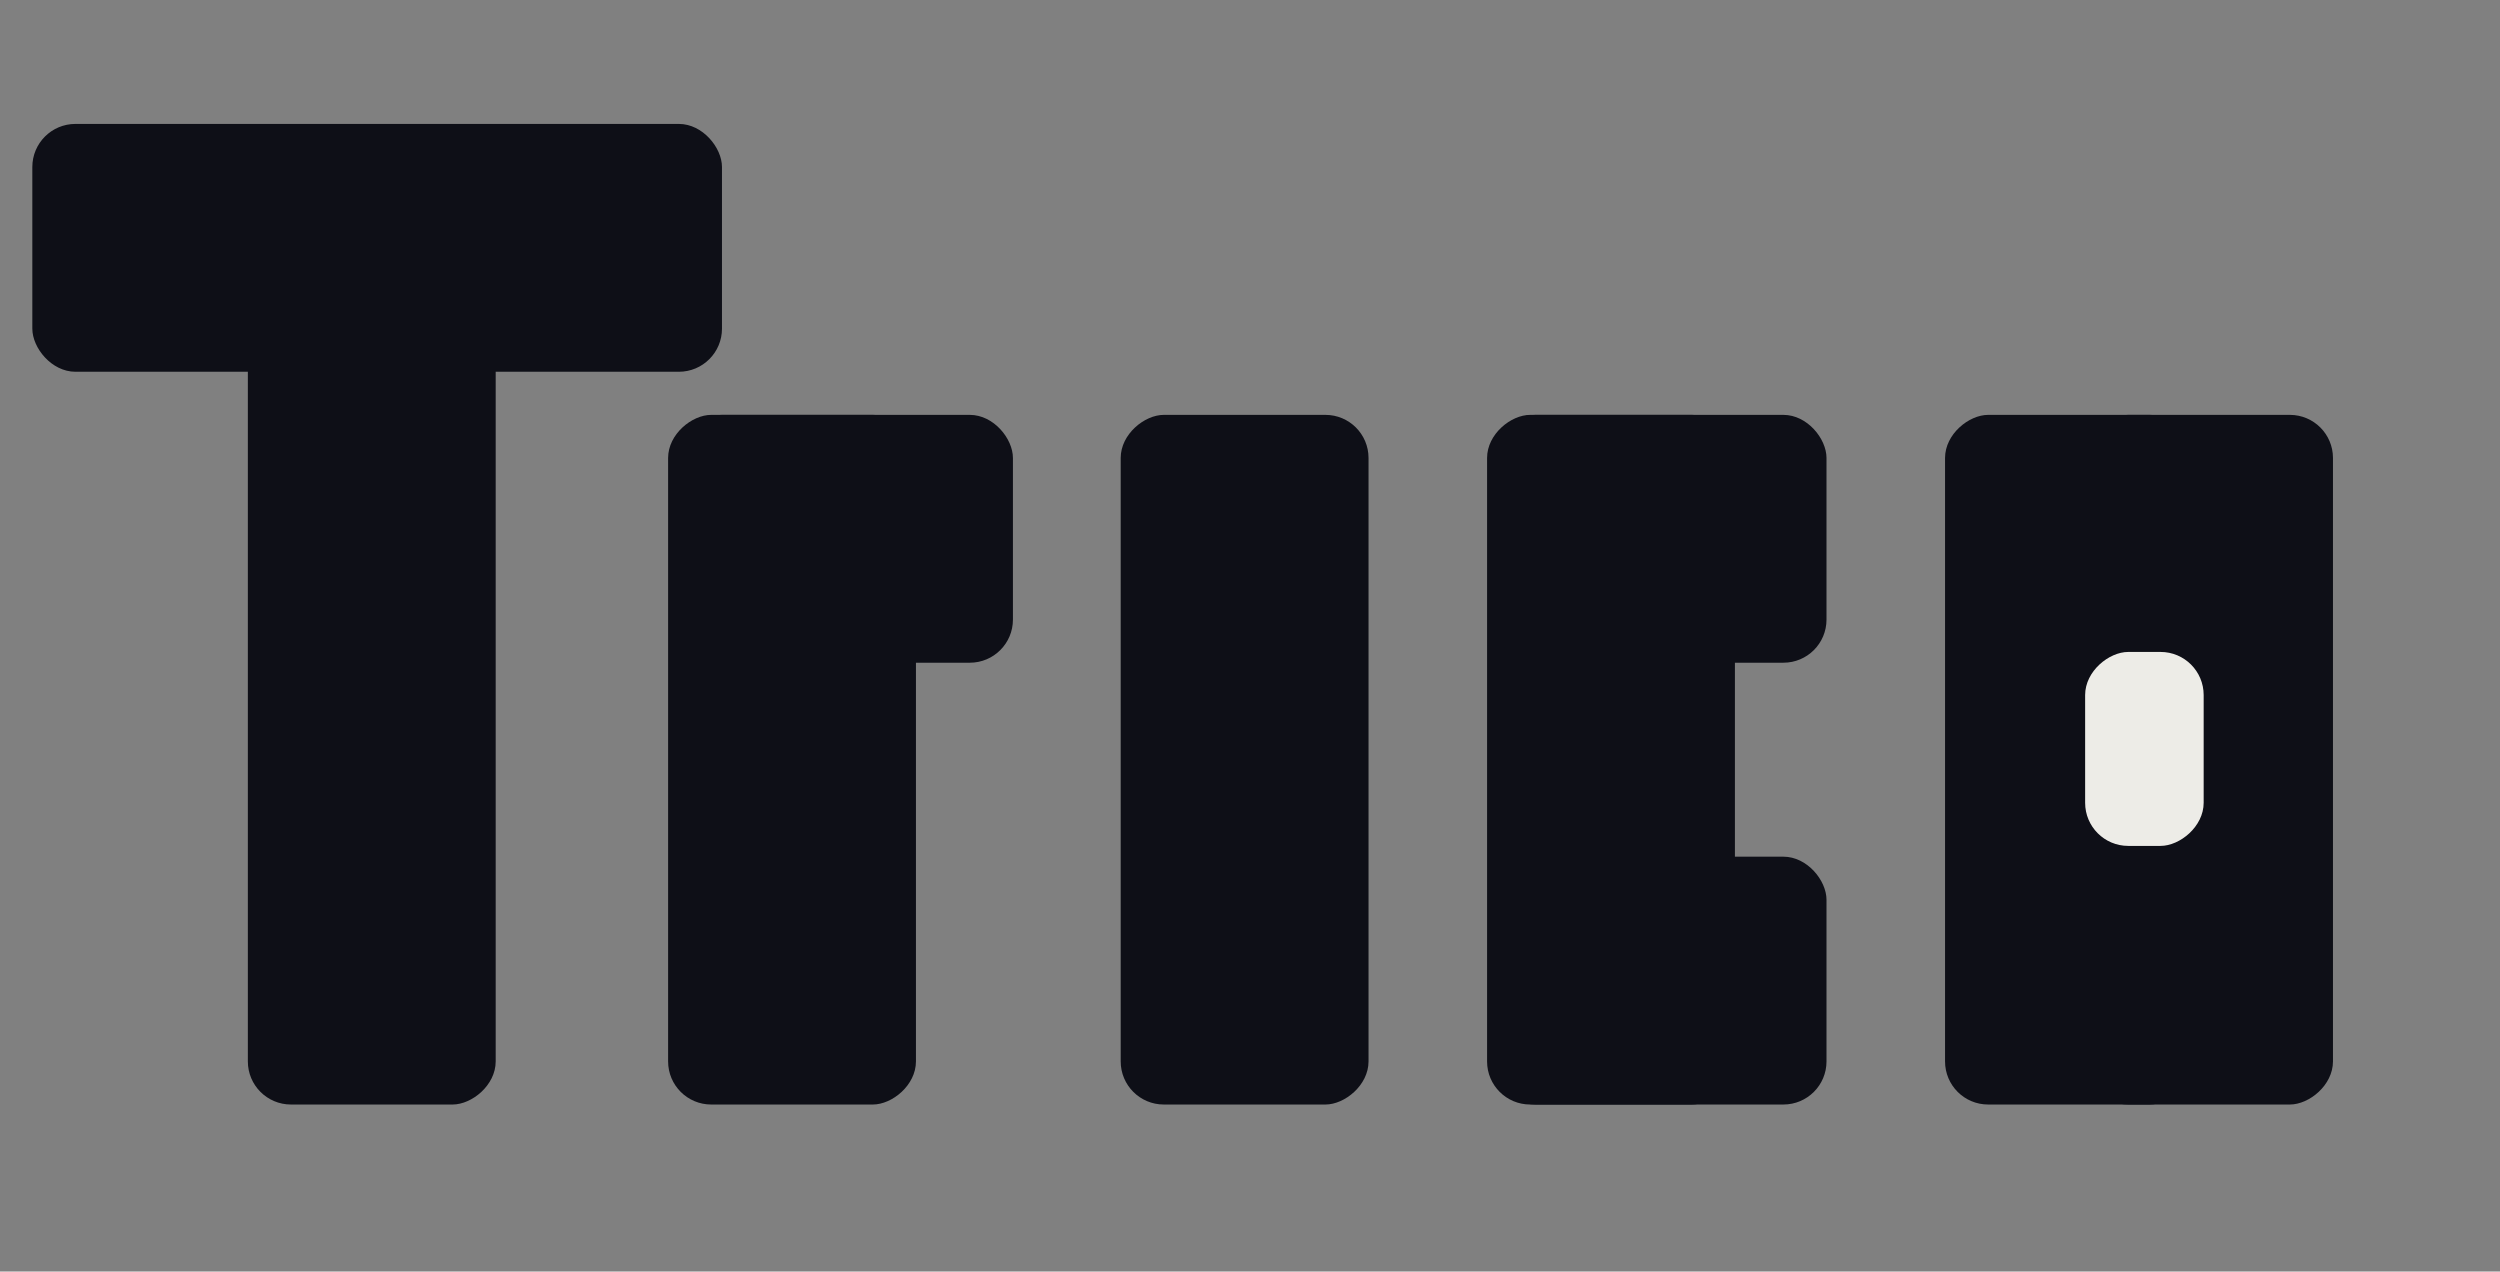 <svg xmlns="http://www.w3.org/2000/svg" xmlns:xlink="http://www.w3.org/1999/xlink" width="232" height="118" viewBox="0 0 232 118">
  <rect x="0" y="0" width="232" height="118" fill="#808080" stroke="none"/>
  <defs>
    <style>
      .cls-1 {
        clip-path: url(#clip-Trico_logo);
      }

      .cls-2 {
        fill: #0e0f17;
      }

      .cls-3 {
        fill: #edece7;
      }
    </style>
    <clipPath id="clip-Trico_logo">
      <rect width="232" height="118"/>
    </clipPath>
  </defs>
  <g id="Trico_logo" class="cls-1">
    <g id="Component_147_1" data-name="Component 147 – 1" transform="translate(3 11.5)">
      <g id="Group_467" data-name="Group 467" transform="translate(-84.5 -286)">
        <g id="Group_452" data-name="Group 452" transform="translate(-19 92)">
          <rect id="Rectangle_1552" data-name="Rectangle 1552" class="cls-2" width="64" height="23" rx="4" transform="translate(317 221) rotate(90)"/>
          <rect id="Rectangle_1555" data-name="Rectangle 1555" class="cls-2" width="64" height="23" rx="4" transform="translate(304 221) rotate(90)"/>
        </g>
        <rect id="Rectangle_1569" data-name="Rectangle 1569" class="cls-3" width="18" height="11" rx="4" transform="translate(286 335) rotate(90)"/>
      </g>
      <g id="Group_451" data-name="Group 451" transform="translate(-103.5 -194)">
        <rect id="Rectangle_1551" data-name="Rectangle 1551" class="cls-2" width="64" height="23" rx="4" transform="translate(261.5 221) rotate(90)"/>
        <rect id="Rectangle_1553" data-name="Rectangle 1553" class="cls-2" width="31" height="23" rx="4" transform="translate(239 262)"/>
        <rect id="Rectangle_1554" data-name="Rectangle 1554" class="cls-2" width="31" height="23" rx="4" transform="translate(239 221)"/>
      </g>
      <rect id="Rectangle_1548" data-name="Rectangle 1548" class="cls-2" width="64" height="23" rx="4" transform="translate(124 27) rotate(90)"/>
      <g id="Group_466" data-name="Group 466" transform="translate(-85 -286)">
        <g id="Group_449" data-name="Group 449" transform="translate(-27 92)">
          <rect id="Rectangle_1546" data-name="Rectangle 1546" class="cls-2" width="64" height="23" rx="4" transform="translate(112 194)"/>
          <rect id="Rectangle_1549" data-name="Rectangle 1549" class="cls-2" width="72" height="23" rx="4" transform="translate(155 213) rotate(90)"/>
        </g>
        <g id="Group_450" data-name="Group 450" transform="translate(-22 92)">
          <rect id="Rectangle_1547" data-name="Rectangle 1547" class="cls-2" width="31" height="23" rx="4" transform="translate(167 221)"/>
          <rect id="Rectangle_1550" data-name="Rectangle 1550" class="cls-2" width="64" height="23" rx="4" transform="translate(189 221) rotate(90)"/>
        </g>
      </g>
    </g>
  </g>
</svg>
